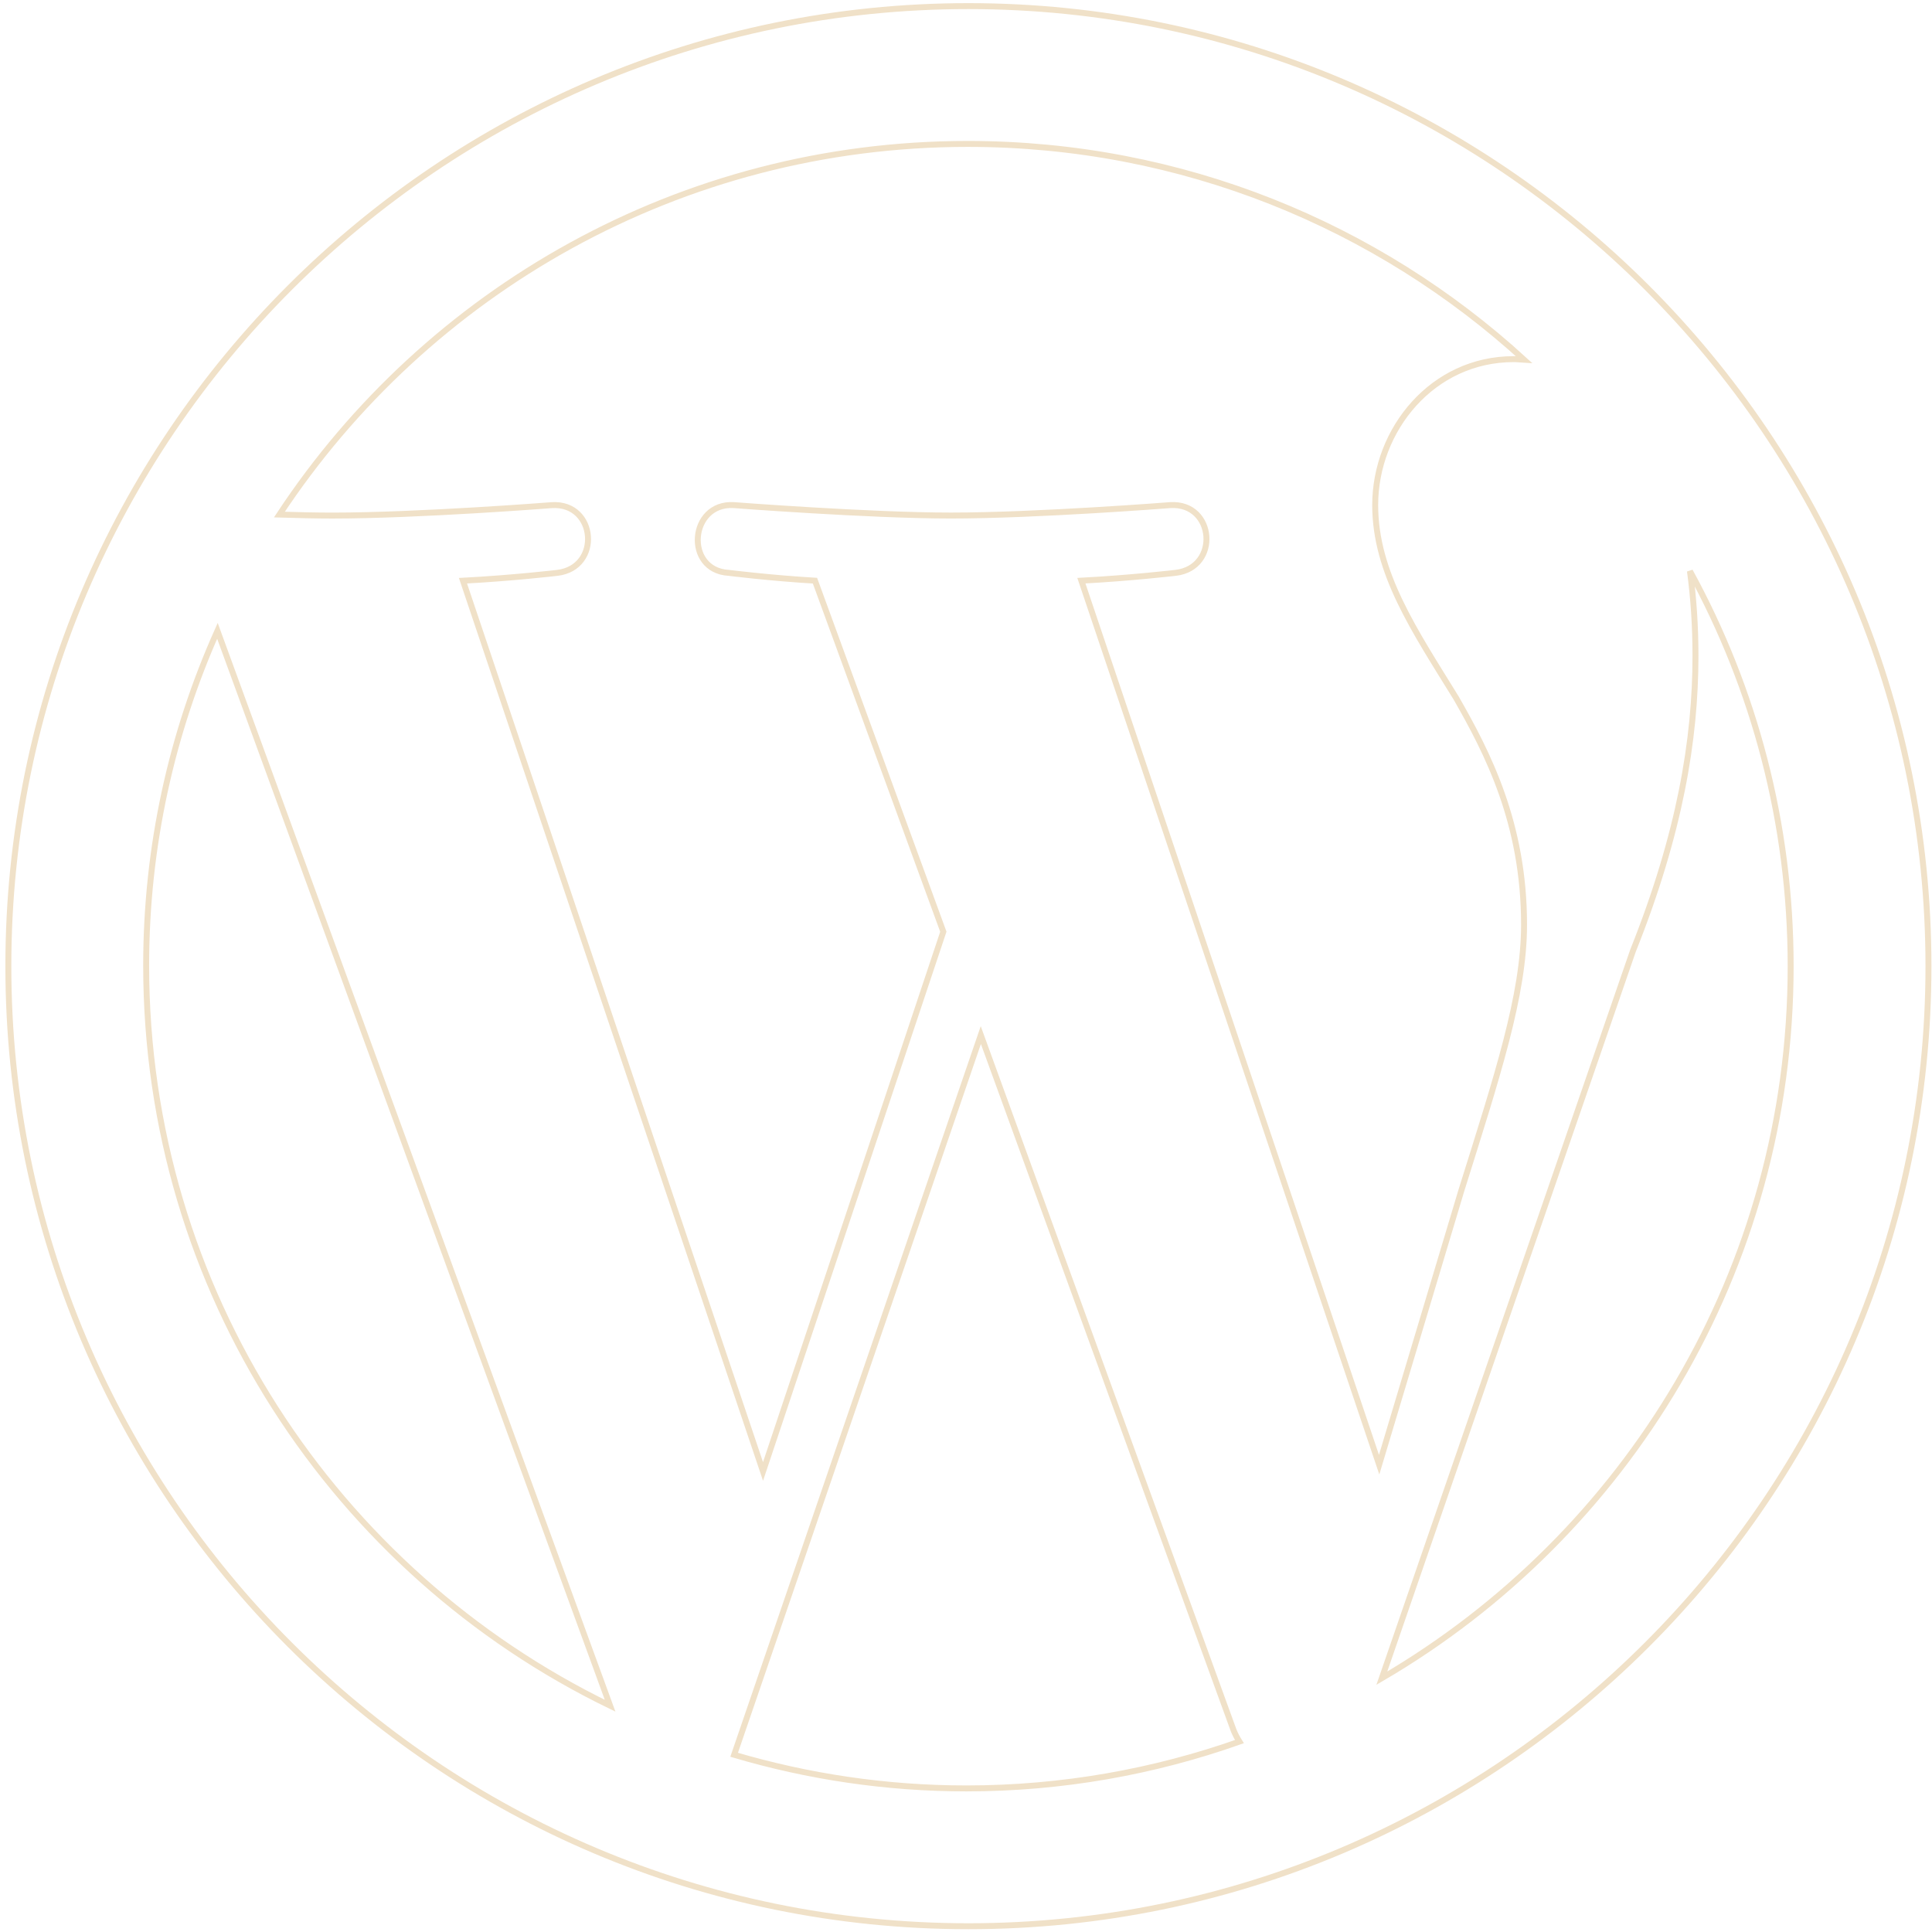 <?xml version="1.0" encoding="UTF-8"?>
<svg width="325px" height="325px" viewBox="0 0 325 325" version="1.1" xmlns="http://www.w3.org/2000/svg" xmlns:xlink="http://www.w3.org/1999/xlink">
    <title>WordPress Logo</title>
    <g id="Homepage" stroke="none" stroke-width="1" fill="none" fill-rule="evenodd">
        <g id="Desktop" transform="translate(-266, -245)" fill-rule="nonzero" stroke="#F0E1C8">
            <g id="wordpress-seeklogo.com" transform="translate(267.405, 246.028)">
                <path d="M23.182,161.396 C23.182,216.157 55.036,263.483 101.227,285.909 L35.171,105.091 C27.487,122.297 23.182,141.338 23.182,161.396 L23.182,161.396 Z M254.971,154.532 C254.971,137.435 248.818,125.595 243.54,116.38 C236.514,104.985 229.929,95.335 229.929,83.94 C229.929,71.223 239.592,59.386 253.204,59.386 C253.818,59.386 254.401,59.462 255,59.496 C230.34,36.949 197.486,23.182 161.4,23.182 C112.977,23.182 70.375,47.978 45.591,85.535 C48.843,85.632 51.908,85.701 54.511,85.701 C69.009,85.701 91.45,83.945 91.45,83.945 C98.922,83.505 99.803,94.458 92.339,95.34 C92.339,95.34 84.831,96.222 76.475,96.659 L126.95,246.5 L157.283,155.706 L135.688,96.653 C128.224,96.216 121.153,95.335 121.153,95.335 C113.684,94.898 114.56,83.5 122.029,83.94 C122.029,83.94 144.919,85.695 158.539,85.695 C173.034,85.695 195.479,83.94 195.479,83.94 C202.956,83.5 203.834,94.453 196.367,95.335 C196.367,95.335 188.843,96.216 180.503,96.653 L230.593,245.36 L244.419,199.251 C250.411,180.117 254.971,166.374 254.971,154.532 L254.971,154.532 Z M163.588,173.091 L122.091,294.161 C134.481,297.818 147.585,299.818 161.162,299.818 C177.268,299.818 192.714,297.023 207.091,291.947 C206.72,291.352 206.383,290.721 206.107,290.034 L163.588,173.091 L163.588,173.091 Z M282.876,95.045 C283.47,99.459 283.807,104.196 283.807,109.292 C283.807,123.351 281.186,139.155 273.291,158.916 L231.045,281.273 C272.162,257.254 299.818,212.63 299.818,161.518 C299.821,137.431 293.679,114.78 282.876,95.045 L282.876,95.045 Z M161.496,0 C72.449,0 0,72.447 0,161.496 C0,250.556 72.449,323 161.496,323 C250.54,323 323,250.556 323,161.496 C323,72.447 250.54,0 161.496,0 L161.496,0 Z" id="Shape"></path>
            </g>
        </g>
    </g>
</svg>